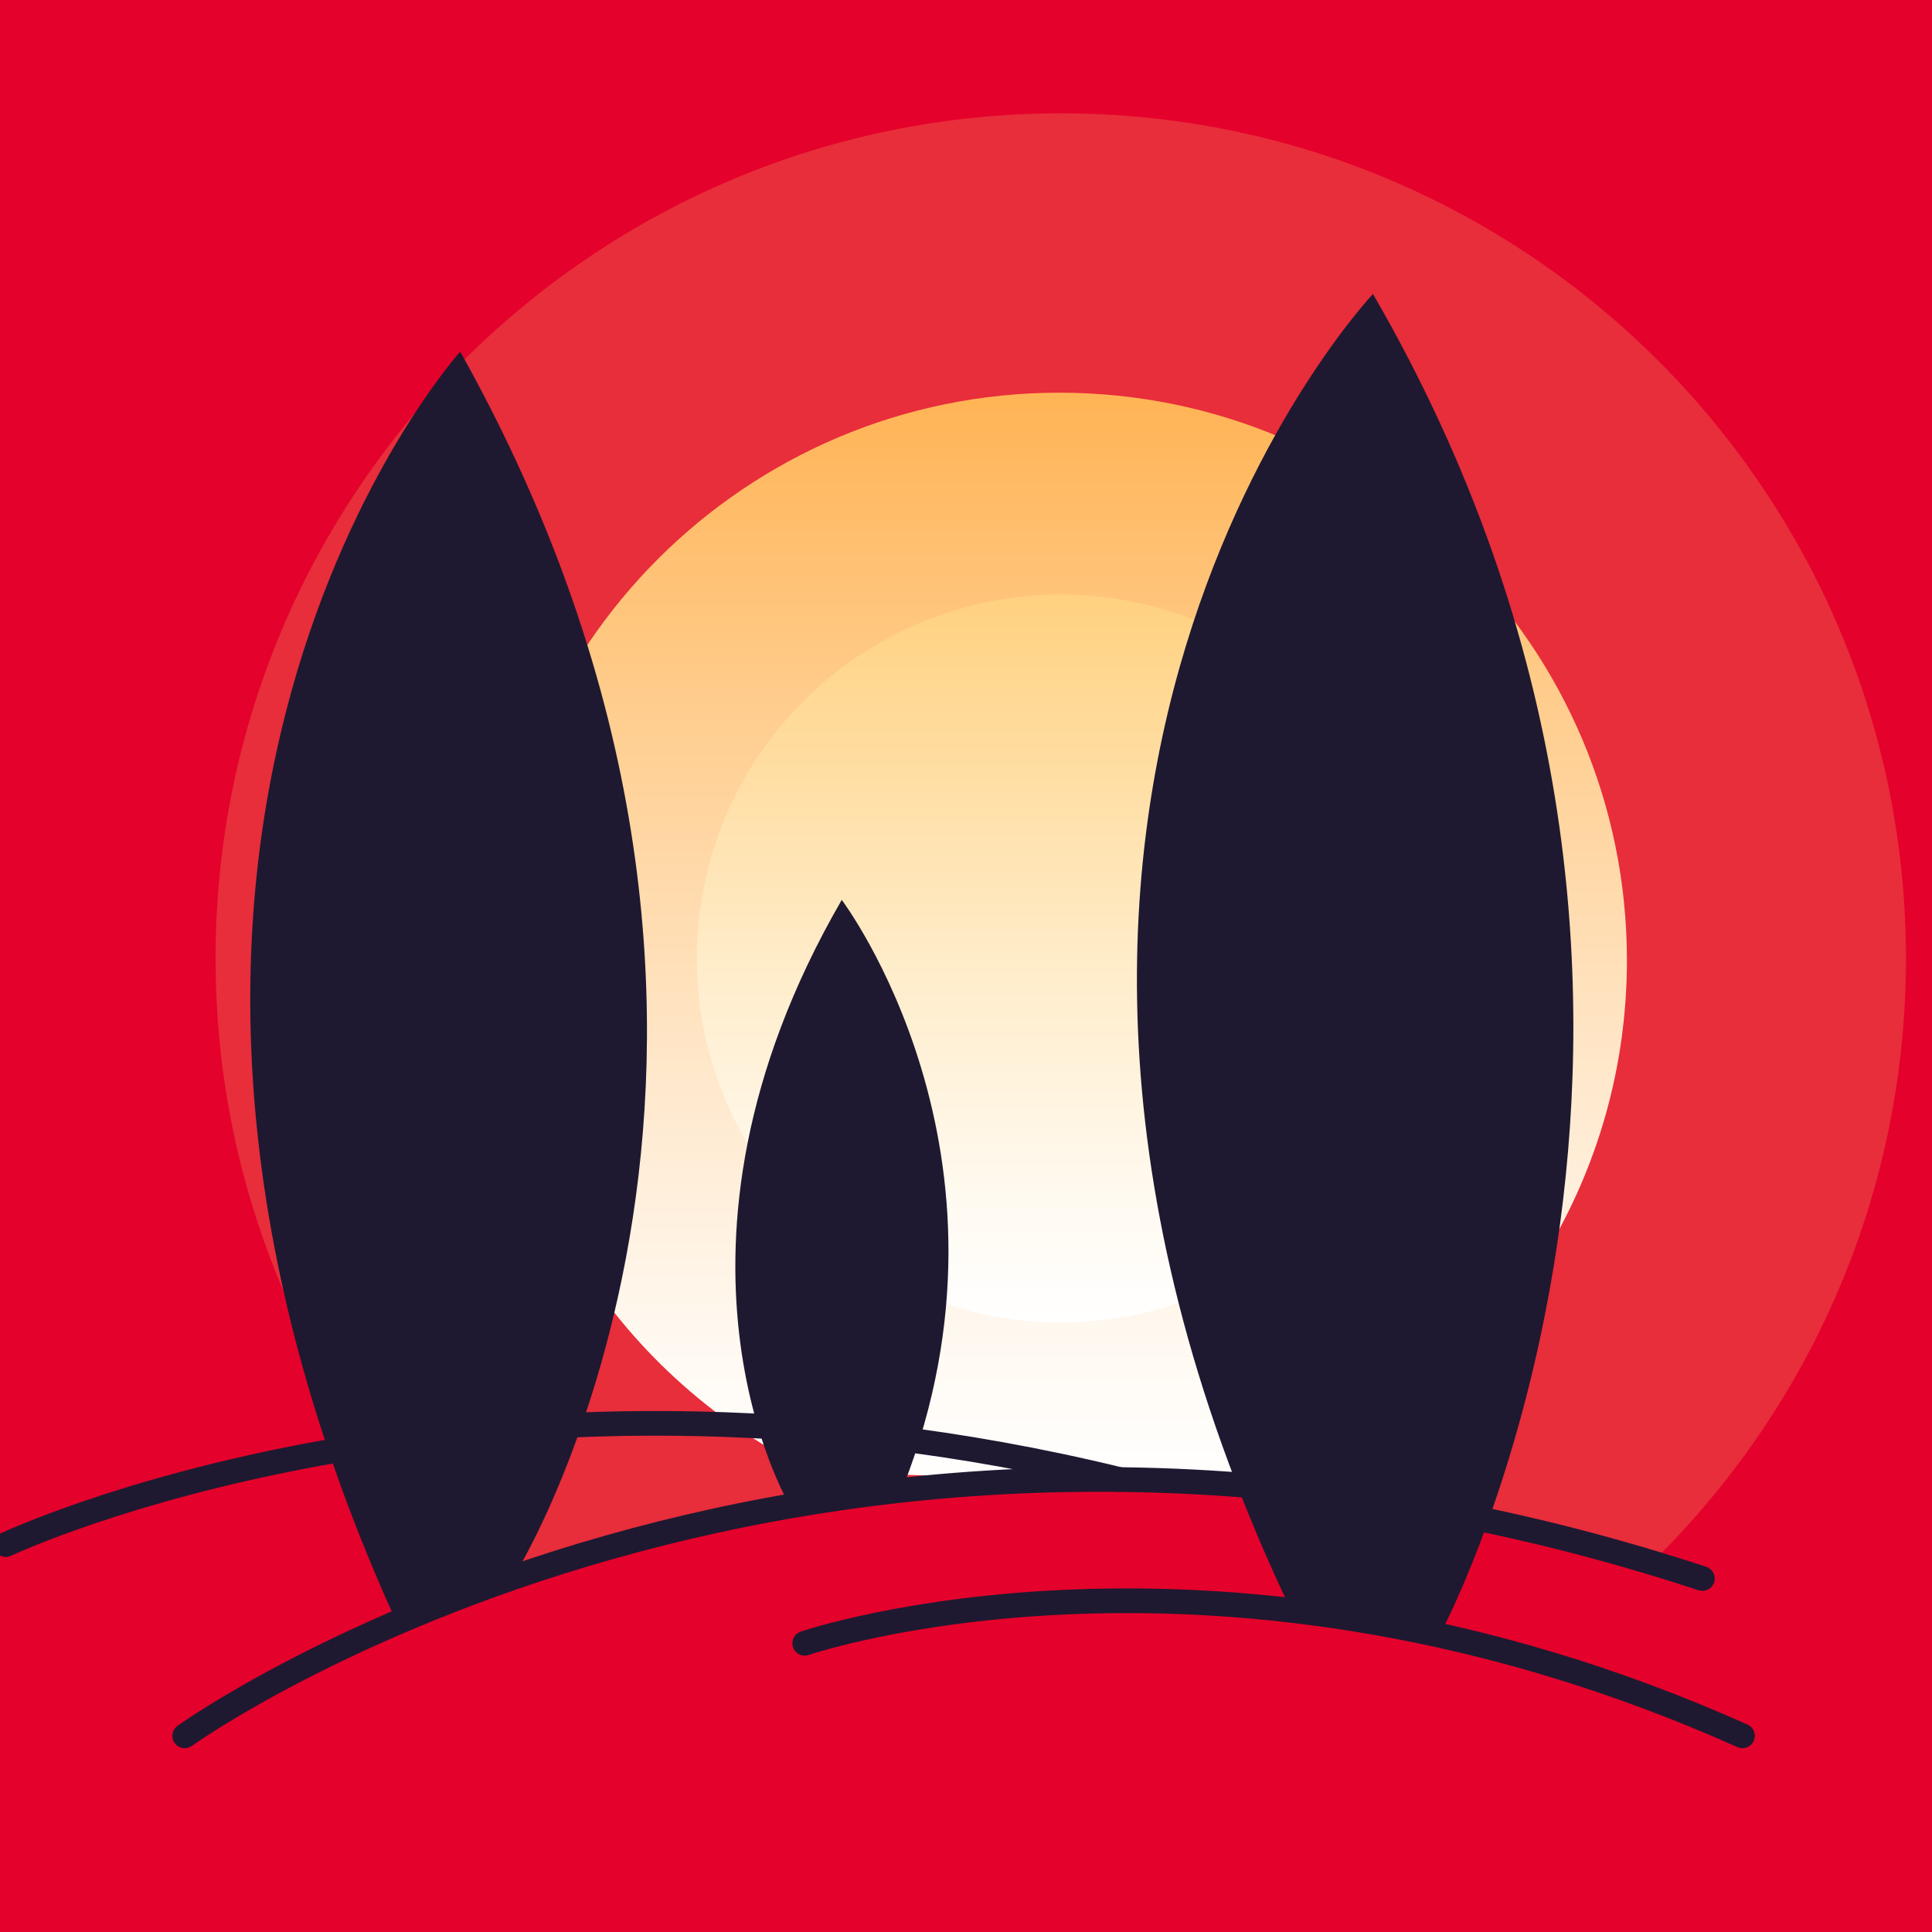 <?xml version="1.0" encoding="utf-8"?>
<!-- Generator: Adobe Illustrator 16.0.4, SVG Export Plug-In . SVG Version: 6.00 Build 0)  -->
<!DOCTYPE svg PUBLIC "-//W3C//DTD SVG 1.1//EN" "http://www.w3.org/Graphics/SVG/1.1/DTD/svg11.dtd">
<svg version="1.1" id="Calque_1" xmlns="http://www.w3.org/2000/svg" xmlns:xlink="http://www.w3.org/1999/xlink" x="0px" y="0px"
	 width="800px" height="800px" viewBox="0 0 800 800" enable-background="new 0 0 800 800" xml:space="preserve">
<g id="Calque_1_1_" display="none">
</g>
<g id="Calque_5">
	<rect fill="#E4012B" width="800" height="800"/>
</g>
<g id="Calque_2">
	<path fill="#E82D3B" d="M195.623,648.168C130.025,584.556,89.259,495.486,89.259,396.896c0-193.291,156.688-349.981,349.98-349.981
		c193.287,0,349.98,156.691,349.98,349.981c0,96.313-38.905,183.539-101.854,246.821c0,0-194.477-47.564-306.883-25.852
		c0,0-116.14,9.517-176.858,41.16L195.623,648.168z"/>
	
		<linearGradient id="SVGID_1_" gradientUnits="userSpaceOnUse" x1="169.888" y1="480.907" x2="622.401" y2="480.907" gradientTransform="matrix(-4.371139e-08 -1 -1 4.371139e-08 919.559 785.006)">
		<stop  offset="0" style="stop-color:#FFFFFF"/>
		<stop  offset="0.128" style="stop-color:#FFF9F1"/>
		<stop  offset="0.371" style="stop-color:#FFE8CC"/>
		<stop  offset="0.7" style="stop-color:#FFCE90"/>
		<stop  offset="1" style="stop-color:#FFB354"/>
	</linearGradient>
	<path fill="url(#SVGID_1_)" d="M336.704,609.447C257.96,571.479,203.628,490.9,203.628,397.63
		c0-129.801,105.222-235.025,235.026-235.025c129.8,0,235.021,105.222,235.021,235.023c0,88.768-49.214,166.04-121.838,206.023
		L512.3,615.119"/>
	
		<linearGradient id="SVGID_2_" gradientUnits="userSpaceOnUse" x1="237.309" y1="481.066" x2="538.75" y2="481.066" gradientTransform="matrix(4.371139e-08 -1 -1 -4.371139e-08 920.309 784.923)">
		<stop  offset="0" style="stop-color:#FFFFFF"/>
		<stop  offset="0.163" style="stop-color:#FFFAF1"/>
		<stop  offset="0.471" style="stop-color:#FFEDCC"/>
		<stop  offset="0.889" style="stop-color:#FFD790"/>
		<stop  offset="1" style="stop-color:#FFD17F"/>
	</linearGradient>
	<circle fill="url(#SVGID_2_)" cx="439.243" cy="396.894" r="150.72"/>
</g>
<g id="Calque_3">
	<path fill="#1E1930" d="M326.838,622.978c0,0-62.589-104.739,21.713-250.351c0,0,79.194,104.738,25.546,242.687L326.838,622.978z"
		/>
	<path fill="#1E1930" d="M190.564,145.607c0,0-177.942,197.711-24.666,529.808c0,0,30.655-20.438,48.537-25.545
		C214.436,649.87,349.345,429.438,190.564,145.607z"/>
	<path fill="none" stroke="#1E1930" stroke-width="10.218" stroke-linecap="round" stroke-miterlimit="10" d="M76.488,718.773
		c0,0,259.292-186.485,628.432-65.143"/>
	<path fill="#1E1930" d="M568.513,121.722c0,0-195.525,206.966-33.474,545.96c0,0,43.682,11.601,62.588,6.387
		C597.627,674.069,736.38,411.445,568.513,121.722z"/>
	<path fill="none" stroke="#1E1930" stroke-width="10.218" stroke-linecap="round" stroke-miterlimit="10" d="M2.404,639.582
		c0,0,194.15-91.966,461.106-26.973"/>
</g>
<g id="Calque_4">
	<path fill="none" stroke="#1E1930" stroke-width="10.218" stroke-linecap="round" stroke-miterlimit="10" d="M333.225,680.456
		c0,0,171.159-58.756,388.3,38.317"/>
</g>
</svg>
